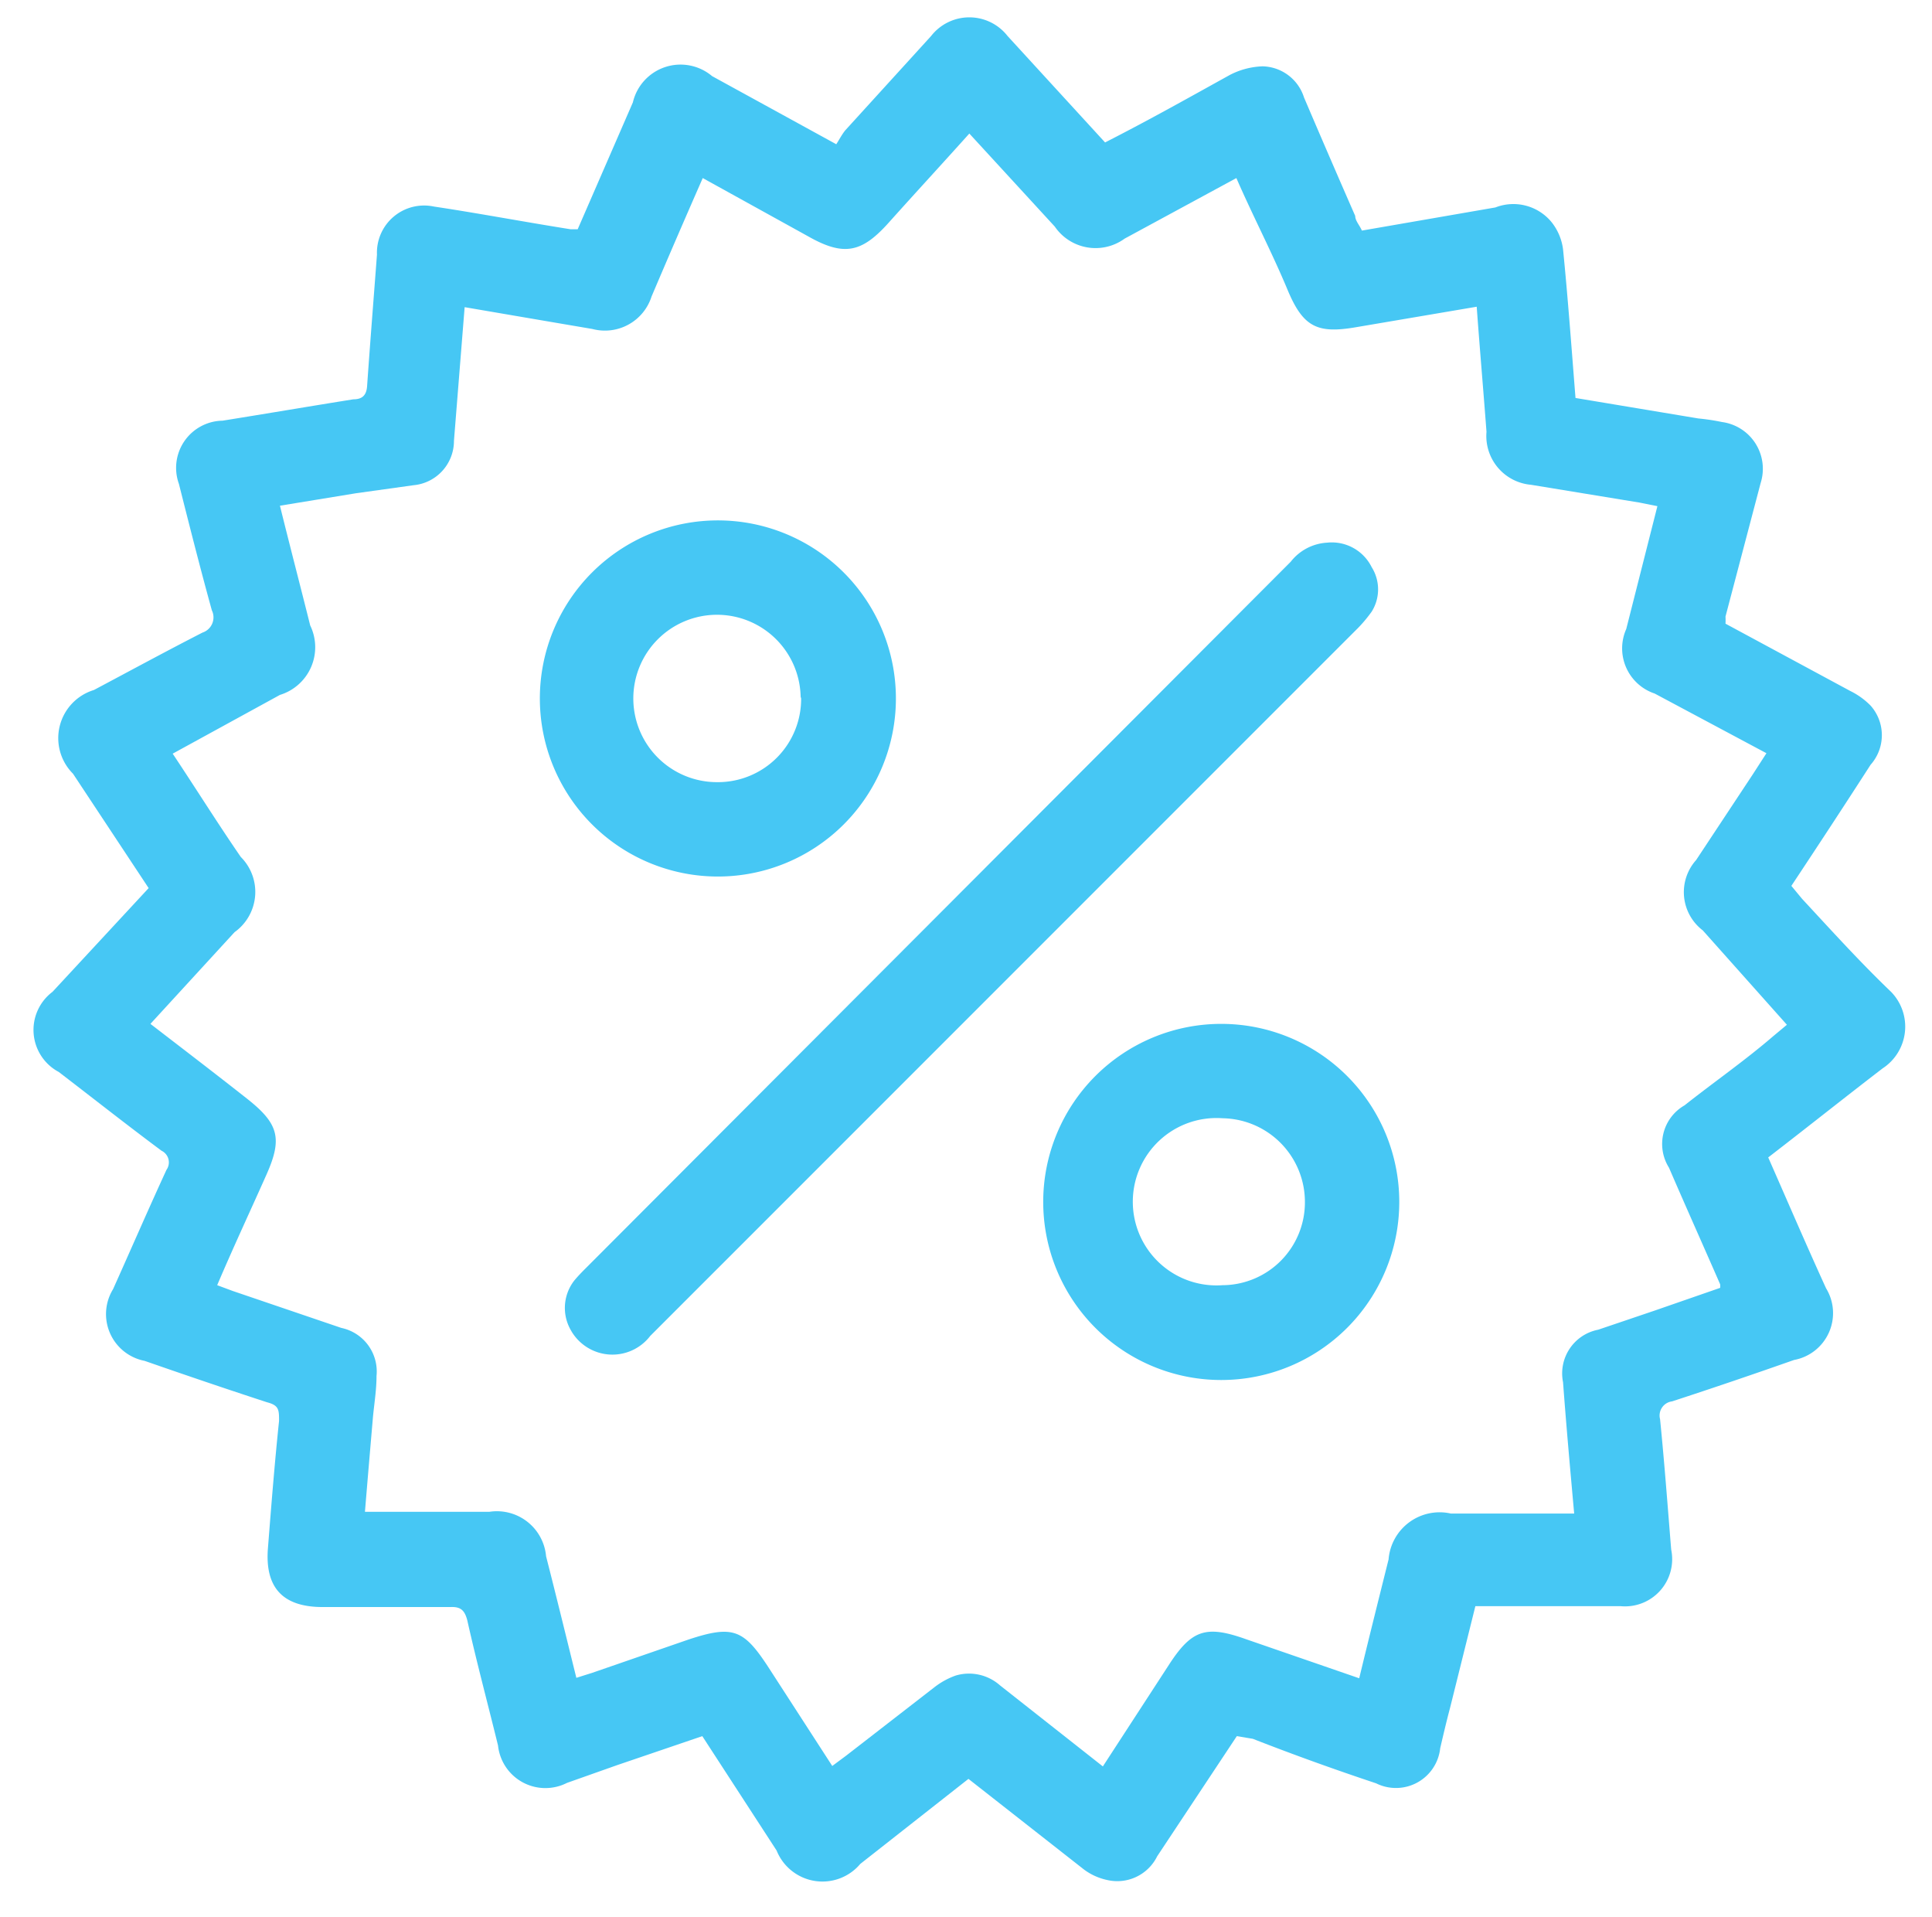 <svg id="Layer_1" data-name="Layer 1" xmlns="http://www.w3.org/2000/svg" viewBox="0 0 43.41 43.06"><defs><style>.cls-1{fill:#46c7f4;}</style></defs><g id="kJYtXK"><path class="cls-1" d="M39.73,26c.44,1,.87,2,1.3,2.94a1.07,1.07,0,0,1-.72,1.61c-.91.32-1.82.63-2.74.93a.32.32,0,0,0-.27.4c.1,1,.17,1.95.25,2.93a1.06,1.06,0,0,1-1.14,1.27H33.15l-.57,2.29c-.08.3-.15.6-.22.9a1,1,0,0,1-1.44.79c-.93-.31-1.85-.64-2.77-1L27.79,39,26,41.7a1,1,0,0,1-1.13.53,1.33,1.33,0,0,1-.56-.27l-2.55-2-2.43,1.91a1.11,1.11,0,0,1-1.88-.3L15.78,39l-1.91.65-1.13.4a1.07,1.07,0,0,1-1.55-.84c-.23-.94-.48-1.87-.69-2.81-.06-.23-.15-.31-.38-.3H7.25c-.89,0-1.3-.43-1.23-1.32s.15-1.91.25-2.86c0-.25,0-.35-.27-.42-.92-.3-1.83-.61-2.75-.93a1.07,1.07,0,0,1-.71-1.61c.4-.89.79-1.79,1.2-2.68a.29.29,0,0,0-.11-.43c-.78-.58-1.54-1.18-2.31-1.77a1.07,1.07,0,0,1-.14-1.8l2.16-2.33-1.7-2.57a1.13,1.13,0,0,1,.47-1.88c.81-.43,1.62-.87,2.44-1.29a.36.36,0,0,0,.21-.5c-.26-.94-.5-1.89-.74-2.84A1.06,1.06,0,0,1,5,9.45c1-.16,2-.33,2.94-.48.22,0,.3-.11.31-.32.07-1,.15-2,.22-2.93A1.06,1.06,0,0,1,9.75,4.64c1,.15,2,.34,3.07.51l.16,0,1.24-2.85A1.1,1.1,0,0,1,16,1.71l2.79,1.53c.06-.09.12-.21.2-.31L20.92.81a1.09,1.09,0,0,1,1.72,0L24.83,3.2c1-.51,1.87-1,2.81-1.52a1.72,1.72,0,0,1,.73-.19,1,1,0,0,1,.93.7c.38.89.76,1.77,1.15,2.66,0,.11.1.21.15.33l3-.52A1.11,1.11,0,0,1,34.87,5a1.23,1.23,0,0,1,.25.6c.11,1.1.19,2.21.28,3.34l2.76.46a4.85,4.85,0,0,1,.53.08,1.06,1.06,0,0,1,.87,1.37l-.79,3a1.43,1.43,0,0,1,0,.16l2.8,1.51a1.68,1.68,0,0,1,.46.33,1,1,0,0,1,0,1.33c-.58.9-1.17,1.8-1.78,2.72l.24.29c.65.7,1.29,1.41,2,2.09A1.12,1.12,0,0,1,42.3,24C41.44,24.66,40.6,25.33,39.73,26ZM3.88,16.93c.52.78,1,1.55,1.53,2.32a1.11,1.11,0,0,1-.14,1.69L3.38,23c.74.57,1.46,1.12,2.17,1.68s.8.89.44,1.7S5.25,28,4.88,28.87l.35.13,2.44.83a1,1,0,0,1,.79,1.08c0,.31-.05.61-.08.92-.06.7-.12,1.4-.18,2.13H11a1.11,1.11,0,0,1,1.27,1c.23.9.45,1.8.68,2.73l.35-.11,2.17-.75c1-.33,1.24-.23,1.8.63l1.43,2.21.31-.23,2-1.55a1.72,1.72,0,0,1,.46-.25,1.05,1.05,0,0,1,1,.22l2.31,1.82,1.47-2.26c.52-.81.84-.92,1.74-.6l2.55.88c.22-.91.44-1.79.66-2.67A1.15,1.15,0,0,1,32.6,34h2.77c-.09-1-.18-2-.25-2.95a1,1,0,0,1,.79-1.18l1.27-.43,1.47-.51a.37.37,0,0,0,0-.08c-.38-.87-.77-1.74-1.15-2.62a1,1,0,0,1,.35-1.4c.67-.53,1.35-1,2-1.56l.3-.25L38.26,20.9a1.08,1.08,0,0,1-.15-1.58l1.27-1.92.31-.48-2.51-1.34a1.07,1.07,0,0,1-.64-1.45l.7-2.76-.4-.08-2.44-.4a1.1,1.1,0,0,1-1-1.19c-.07-.93-.15-1.85-.22-2.81l-2.71.46c-.87.15-1.19,0-1.54-.84S28.15,4.85,27.78,4L25.27,5.36a1.11,1.11,0,0,1-1.57-.27L21.78,3c-.61.68-1.21,1.33-1.81,2s-1,.77-1.81.31L15.79,4c-.4.91-.78,1.79-1.15,2.66a1.1,1.1,0,0,1-1.33.73l-.94-.16-1.93-.33c-.08,1-.16,2-.24,3a1,1,0,0,1-.91,1L8,11.08l-1.71.28c.23.93.46,1.81.68,2.69a1.12,1.12,0,0,1-.68,1.56Z"/><path class="cls-1" d="M29.82,12.19a1,1,0,0,1,1,.55.94.94,0,0,1,0,1,3.17,3.17,0,0,1-.29.35q-8,8-15.92,15.92a1.07,1.07,0,0,1-1.79-.14,1,1,0,0,1,.08-1.1c.09-.11.19-.21.29-.31L29,12.62A1.12,1.12,0,0,1,29.82,12.19Z"/><path class="cls-1" d="M16.13,11.69a4,4,0,1,1-4,4A4,4,0,0,1,16.13,11.69Zm1.86,4a1.88,1.88,0,1,0-1.88,1.88A1.87,1.87,0,0,0,18,15.65Z"/><path class="cls-1" d="M27.44,23a4,4,0,1,1-4,4A4,4,0,0,1,27.44,23Zm1.88,4a1.88,1.88,0,0,0-1.85-1.88,1.88,1.88,0,1,0,0,3.75A1.86,1.86,0,0,0,29.32,27Z"/></g></svg>